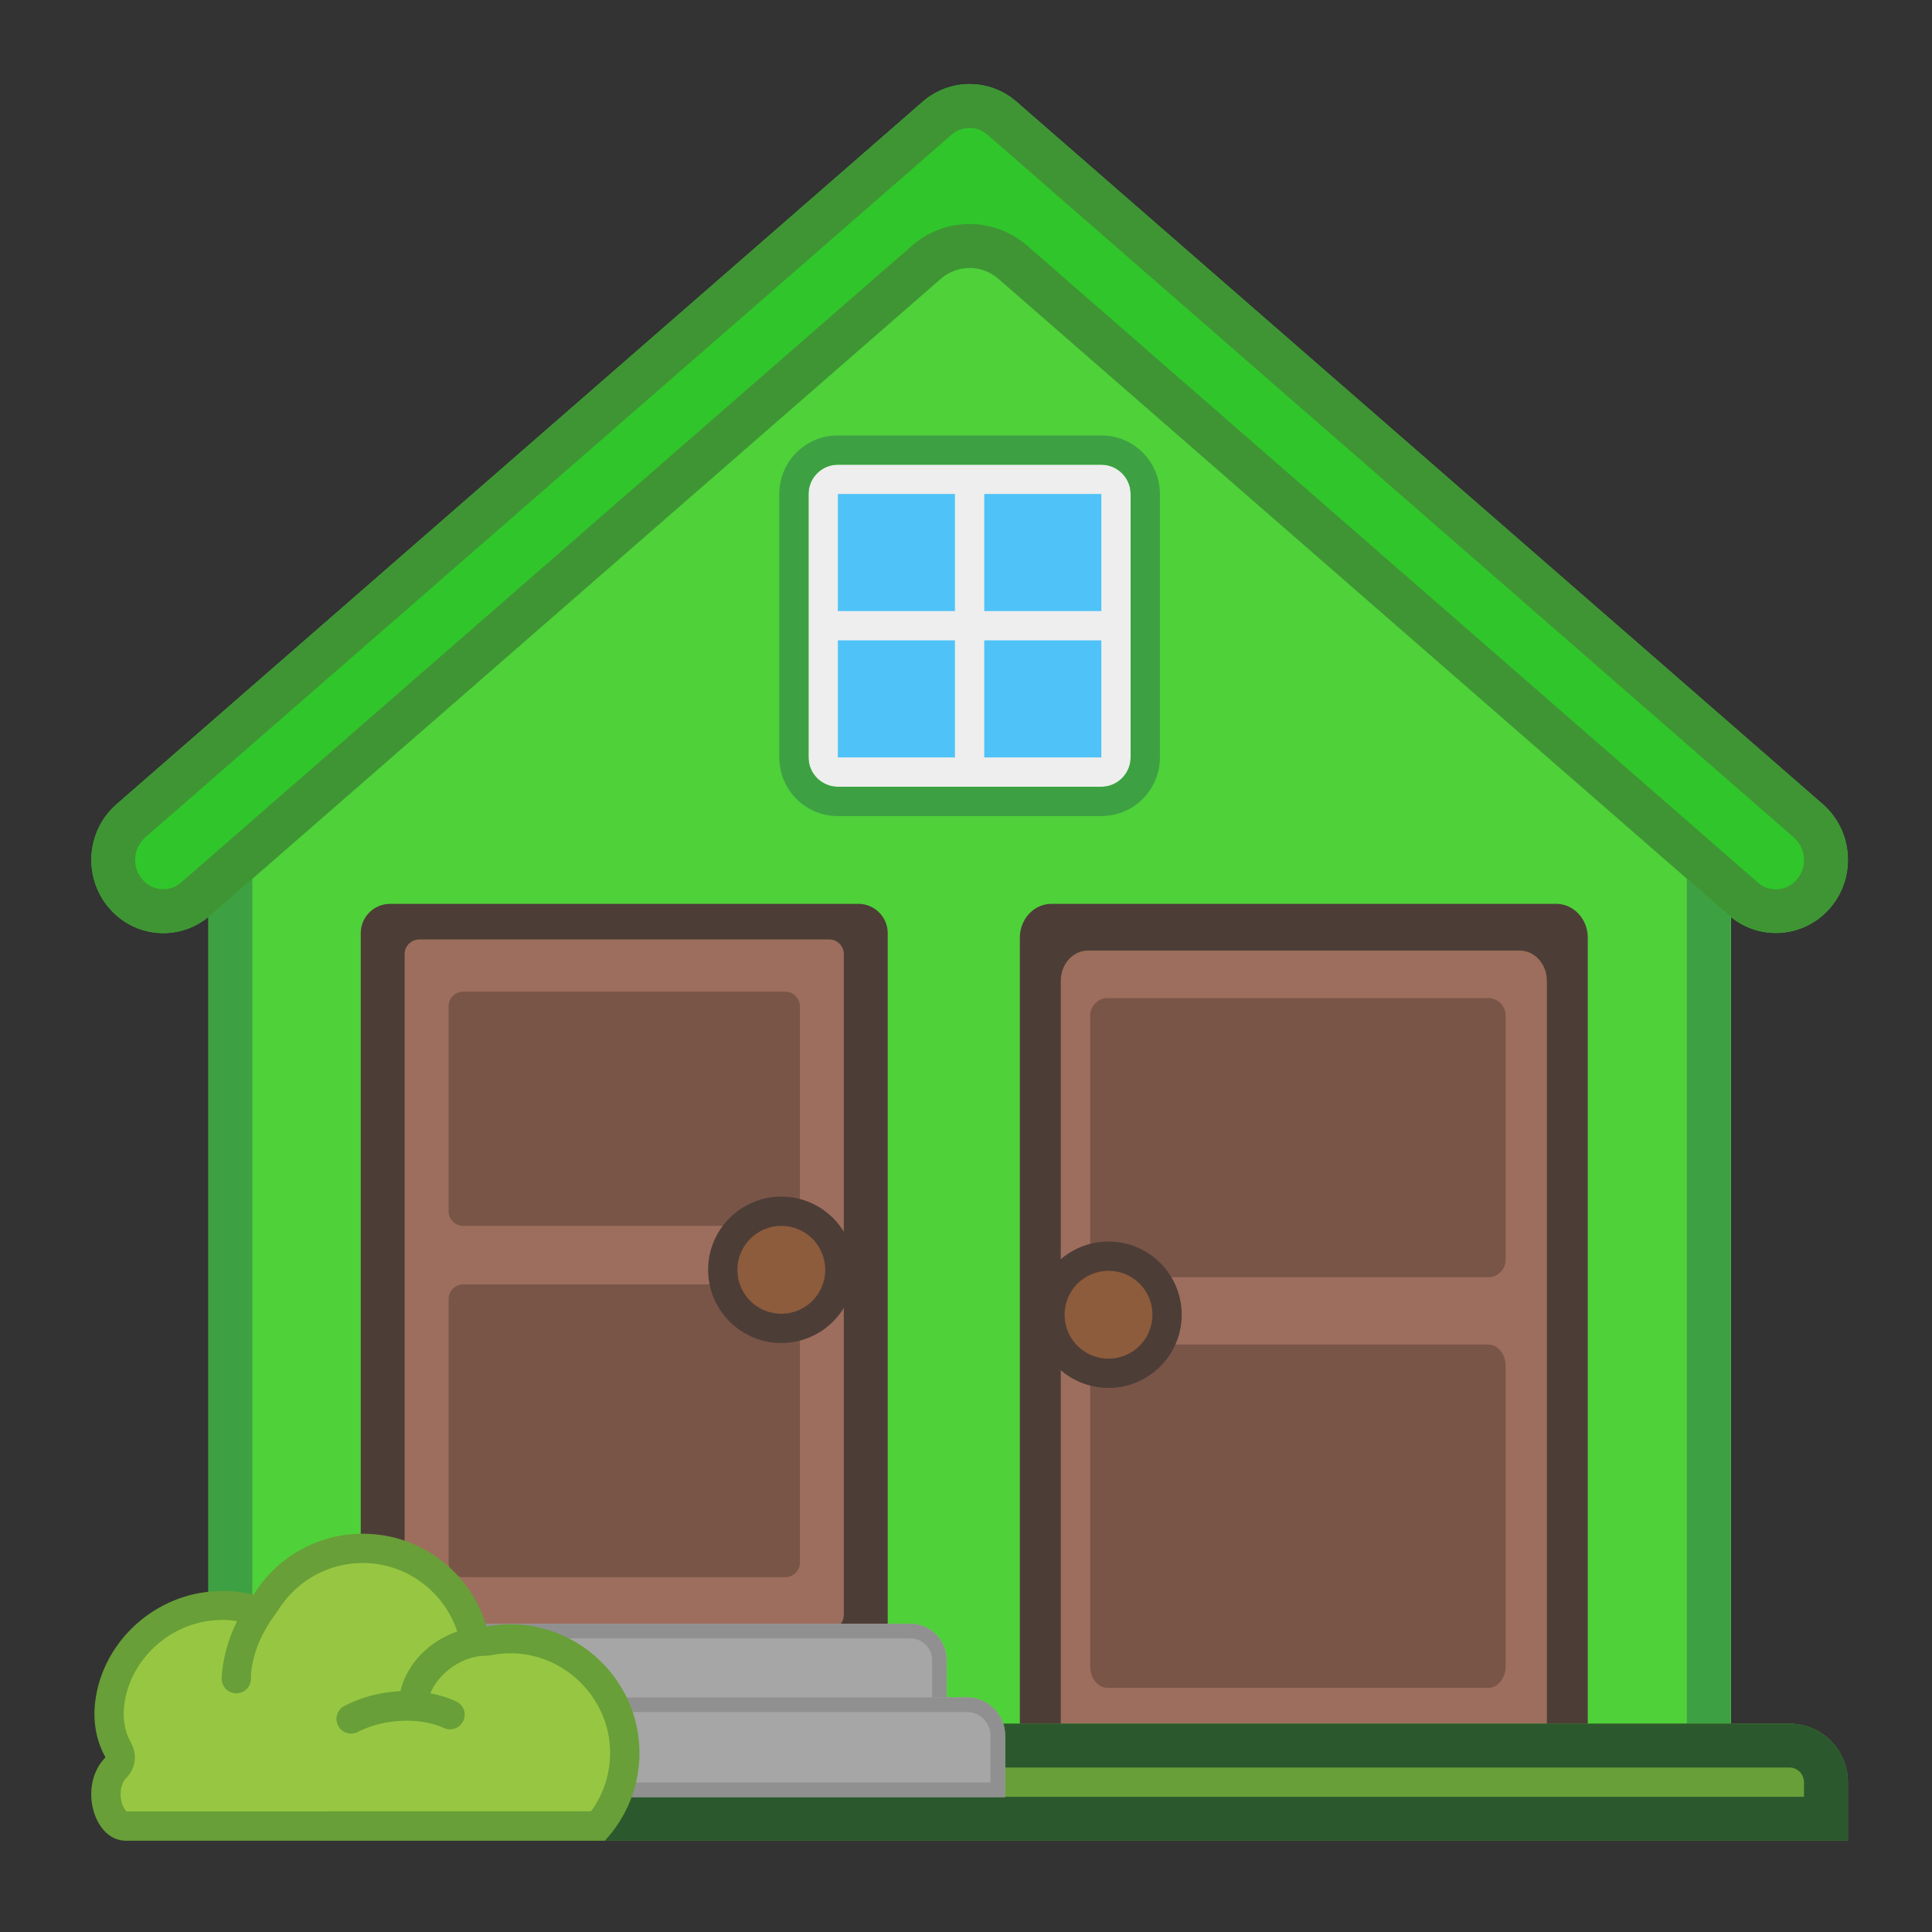 <?xml version="1.0" encoding="UTF-8" standalone="no"?>
<svg
   xmlns:dc="http://purl.org/dc/elements/1.1/"
   xmlns:cc="http://creativecommons.org/ns#"
   xmlns:rdf="http://www.w3.org/1999/02/22-rdf-syntax-ns#"
   xmlns:svg="http://www.w3.org/2000/svg"
   xmlns="http://www.w3.org/2000/svg"
   viewBox="0 0 64 64"
   version="1.1"
   id="svg5734"
   height="100%"
   width="100%">
  <rect x="0" y="0" width="64" height="64" fill="#333333" stroke="none"/>
  <defs
     id="defs5736" />
  <polygon
     transform="matrix(0.485,0,0,0.485,1.084,0.846)"
     points="64,8 8,56 12,56 12,122 116,122 116,56 120,56 "
     style="fill:#4fd139;fill-opacity:1"
     id="polygon19" />
  <path
     id="path4174"
     style="color:#000000;clip-rule:nonzero;display:inline;overflow:visible;visibility:visible;opacity:1;isolation:auto;mix-blend-mode:normal;color-interpolation:sRGB;color-interpolation-filters:linearRGB;solid-color:#000000;solid-opacity:1;fill:#4d3d37;fill-opacity:1;fill-rule:nonzero;stroke-width:1;stroke-linecap:butt;stroke-linejoin:miter;stroke-miterlimit:4;stroke-dasharray:none;stroke-dashoffset:0;stroke-opacity:1;color-rendering:auto;image-rendering:auto;shape-rendering:auto;text-rendering:auto;enable-background:accumulate"
     d="m 52.597,58.954 -18.813,0 0,-27.897 c 0,-0.614 0.47,-1.116 1.045,-1.116 l 16.723,0 c 0.575,0 1.045,0.502 1.045,1.116 l 0,27.897 z" />
  <path
     d="m 51.241,57.405 -16.101,0 0,-24.918 c 0,-0.548 0.403,-0.997 0.895,-0.997 l 14.312,0 c 0.492,0 0.895,0.449 0.895,0.997 l 0,24.918 z"
     style="color:#000000;clip-rule:nonzero;display:inline;overflow:visible;visibility:visible;opacity:1;isolation:auto;mix-blend-mode:normal;color-interpolation:sRGB;color-interpolation-filters:linearRGB;solid-color:#000000;solid-opacity:1;fill:#9d6e5d;fill-opacity:1;fill-rule:nonzero;stroke-width:1;stroke-linecap:butt;stroke-linejoin:miter;stroke-miterlimit:4;stroke-dasharray:none;stroke-dashoffset:0;stroke-opacity:1;color-rendering:auto;image-rendering:auto;shape-rendering:auto;text-rendering:auto;enable-background:accumulate"
     id="path4176" />
  <path
     id="path23"
     style="fill:#3da143;fill-opacity:1"
     d="M 32.119,6.641 56.113,27.206 c -0.145,0.233 -0.233,0.504 -0.233,0.795 l 0,30.55 -47.522,0 0,-30.55 c 0,-0.291 -0.087,-0.563 -0.233,-0.79 L 32.119,6.641 m 0,-1.915 -27.155,23.276 1.94,0 0,32.005 50.432,0 0,-32.005 1.94,0 -27.155,-23.276 0,0 z" />
  <rect
     height="9.213"
     style="fill:#4fc3f7"
     width="9.213"
     x="27.512"
     y="16.121"
     id="rect55" />
  <path
     d="m 26.785,16.363 0,8.729 c 0,0.533 0.436,0.97 0.97,0.97 l 8.729,0 c 0.533,0 0.97,-0.436 0.97,-0.97 l 0,-8.729 c 0,-0.533 -0.436,-0.97 -0.97,-0.97 l -8.729,0 c -0.533,0 -0.97,0.436 -0.97,0.97 z m 9.698,3.879 -3.879,0 0,-3.879 3.879,0 0,3.879 z m -4.849,-3.879 0,3.879 -3.879,0 0,-3.879 3.879,0 z m -3.879,4.849 3.879,0 0,3.879 -3.879,0 0,-3.879 z m 4.849,3.879 0,-3.879 3.879,0 0,3.879 -3.879,0 z"
     style="fill:#eeeeee"
     id="path57" />
  <path
     id="path33"
     style="fill:#3da143;fill-opacity:1"
     d="m 36.483,15.394 c 0.533,0 0.97,0.436 0.97,0.97 l 0,8.729 c 0,0.533 -0.436,0.97 -0.97,0.97 l -8.729,0 c -0.533,0 -0.97,-0.436 -0.97,-0.97 l 0,-8.729 c 0,-0.533 0.436,-0.97 0.97,-0.97 l 8.729,0 m 0,-0.97 -8.729,0 c -1.072,0 -1.94,0.868 -1.94,1.94 l 0,8.729 c 0,1.072 0.868,1.94 1.94,1.94 l 8.729,0 c 1.072,0 1.94,-0.868 1.94,-1.94 l 0,-8.729 c 0,-1.072 -0.868,-1.94 -1.94,-1.94 l 0,0 z" />
  <path
     d="M 60.38,26.644 33.671,3.368 c -0.892,-0.776 -2.211,-0.776 -3.103,0 L 3.858,26.644 c -0.999,0.873 -1.115,2.4 -0.257,3.419 0.858,1.018 2.362,1.135 3.36,0.262 L 31.164,9.235 c 0.548,-0.475 1.363,-0.475 1.911,0 L 57.276,30.324 c 0.451,0.393 1.004,0.582 1.552,0.582 0.674,0 1.338,-0.286 1.814,-0.849 0.853,-1.009 0.737,-2.541 -0.262,-3.414 z"
     style="fill:#30c62b;fill-opacity:1"
     id="path212" />
  <path
     id="path239"
     style="fill:#3f9534;fill-opacity:1"
     d="m 32.119,4.24 c 0.155,0 0.383,0.039 0.596,0.228 l 26.709,23.276 c 0.402,0.354 0.451,0.975 0.102,1.387 -0.242,0.286 -0.543,0.33 -0.698,0.33 -0.155,0 -0.383,-0.039 -0.596,-0.228 L 34.029,8.139 C 33.501,7.678 32.822,7.421 32.119,7.421 c -0.703,0 -1.382,0.252 -1.911,0.718 L 6.006,29.228 c -0.213,0.189 -0.441,0.228 -0.596,0.228 -0.155,0 -0.456,-0.044 -0.698,-0.33 C 4.362,28.714 4.411,28.094 4.813,27.74 L 31.522,4.463 C 31.736,4.279 31.964,4.24 32.119,4.24 m 0,-1.455 c -0.553,0 -1.106,0.194 -1.552,0.582 L 3.858,26.644 c -0.999,0.873 -1.115,2.4 -0.257,3.419 0.47,0.563 1.135,0.849 1.809,0.849 0.548,0 1.101,-0.194 1.552,-0.582 L 31.164,9.235 c 0.272,-0.238 0.616,-0.359 0.955,-0.359 0.339,0 0.684,0.121 0.955,0.359 L 57.276,30.324 c 0.451,0.393 1.004,0.582 1.552,0.582 0.674,0 1.338,-0.286 1.814,-0.849 0.858,-1.018 0.742,-2.546 -0.257,-3.419 L 33.671,3.368 C 33.224,2.98 32.672,2.786 32.119,2.786 l 0,0 z" />
  <path
     d="m 61.214,60.976 -50.432,0 0,-3.879 48.492,0 c 1.072,0 1.94,0.868 1.94,1.94 l 0,1.94 z"
     style="fill:#689f38"
     id="path25" />
  <path
     id="path29"
     style="fill:#2b592d;fill-opacity:1"
     d="m 59.274,58.551 c 0.267,0 0.485,0.218 0.485,0.485 l 0,0.485 -47.522,0 0,-0.97 47.037,0 m 0,-1.455 -48.492,0 0,3.879 50.432,0 0,-1.94 c 0,-1.072 -0.868,-1.94 -1.94,-1.94 l 0,0 z" />
  <path
     d="m 29.407,55.157 -17.457,0 0,-24.246 c 0,-0.533 0.436,-0.97 0.97,-0.97 l 15.517,0 c 0.533,0 0.97,0.436 0.97,0.97 l 0,24.246 z"
     style="color:#000000;clip-rule:nonzero;display:inline;overflow:visible;visibility:visible;opacity:1;isolation:auto;mix-blend-mode:normal;color-interpolation:sRGB;color-interpolation-filters:linearRGB;solid-color:#000000;solid-opacity:1;fill:#4d3d37;fill-opacity:1;fill-rule:nonzero;stroke-width:1;stroke-linecap:butt;stroke-linejoin:miter;stroke-miterlimit:4;stroke-dasharray:none;stroke-dashoffset:0;stroke-opacity:1;color-rendering:auto;image-rendering:auto;shape-rendering:auto;text-rendering:auto;enable-background:accumulate"
     id="path46" />
  <path
     d="m 27.467,53.979 -13.578,0 c -0.267,0 -0.485,-0.218 -0.485,-0.485 l 0,-21.889 c 0,-0.267 0.218,-0.485 0.485,-0.485 l 13.578,0 c 0.267,0 0.485,0.218 0.485,0.485 l 0,21.889 c 0,0.267 -0.218,0.485 -0.485,0.485 z"
     style="fill:#9d6e5d;fill-opacity:1"
     id="path53" />
  <path
     id="path70"
     style="fill:#795548;fill-opacity:1"
     d="m 26.013,40.609 -10.668,0 c -0.267,0 -0.485,-0.218 -0.485,-0.485 l 0,-6.789 c 0,-0.267 0.218,-0.485 0.485,-0.485 l 10.668,0 c 0.267,0 0.485,0.218 0.485,0.485 l 0,6.789 c 0,0.267 -0.218,0.485 -0.485,0.485 z" />
  <path
     id="path79"
     style="fill:#795548;fill-opacity:1"
     d="m 26.013,52.247 -10.668,0 c -0.267,0 -0.485,-0.218 -0.485,-0.485 l 0,-8.729 c 0,-0.267 0.218,-0.485 0.485,-0.485 l 10.668,0 c 0.267,0 0.485,0.218 0.485,0.485 l 0,8.729 c 0,0.267 -0.218,0.485 -0.485,0.485 z" />
  <circle
     id="circle183"
     style="fill:#8d5c3c;fill-opacity:1"
     r="1.94"
     cy="42.064"
     cx="25.882" />
  <path
     id="path185"
     style="color:#000000;clip-rule:nonzero;display:inline;overflow:visible;visibility:visible;opacity:1;isolation:auto;mix-blend-mode:normal;color-interpolation:sRGB;color-interpolation-filters:linearRGB;solid-color:#000000;solid-opacity:1;fill:#4d3d37;fill-opacity:1;fill-rule:nonzero;stroke-width:1;stroke-linecap:butt;stroke-linejoin:miter;stroke-miterlimit:4;stroke-dasharray:none;stroke-dashoffset:0;stroke-opacity:1;color-rendering:auto;image-rendering:auto;shape-rendering:auto;text-rendering:auto;enable-background:accumulate"
     d="m 25.882,40.609 c 0.805,0 1.455,0.65 1.455,1.455 0,0.805 -0.65,1.455 -1.455,1.455 -0.805,0 -1.455,-0.65 -1.455,-1.455 0,-0.805 0.655,-1.455 1.455,-1.455 m 0,-0.97 c -1.338,0 -2.425,1.086 -2.425,2.425 0,1.338 1.086,2.425 2.425,2.425 1.338,0 2.425,-1.086 2.425,-2.425 0,-1.338 -1.086,-2.425 -2.425,-2.425 l 0,0 z" />
  <path
     id="path94"
     style="fill:#a6a6a6;fill-opacity:1"
     d="m 31.356,56.767 -21.336,0 0,-1.775 c 0,-0.664 0.538,-1.203 1.203,-1.203 l 18.936,0 c 0.664,0 1.203,0.538 1.203,1.203 l 0,1.775 z" />
  <path
     d="m 30.159,54.274 c 0.393,0 0.718,0.32 0.718,0.718 l 0,1.29 -20.367,0 0,-1.29 c 0,-0.393 0.32,-0.718 0.718,-0.718 l 18.931,0 m 0,-0.485 -18.936,0 c -0.664,0 -1.203,0.538 -1.203,1.203 l 0,1.775 21.336,0 0,-1.775 c 0,-0.664 -0.538,-1.203 -1.198,-1.203 l 0,0 z"
     style="color:#000000;clip-rule:nonzero;display:inline;overflow:visible;visibility:visible;opacity:1;isolation:auto;mix-blend-mode:normal;color-interpolation:sRGB;color-interpolation-filters:linearRGB;solid-color:#000000;solid-opacity:1;fill:#909090;fill-opacity:1;fill-rule:nonzero;stroke-width:1;stroke-linecap:butt;stroke-linejoin:miter;stroke-miterlimit:4;stroke-dasharray:none;stroke-dashoffset:0;stroke-opacity:1;color-rendering:auto;image-rendering:auto;shape-rendering:auto;text-rendering:auto;enable-background:accumulate"
     id="path98" />
  <path
     id="path113"
     style="fill:#a6a6a6;fill-opacity:1"
     d="m 33.296,59.531 -25.216,0 0,-2.037 c 0,-0.698 0.567,-1.266 1.266,-1.266 l 22.685,0 c 0.698,0 1.266,0.567 1.266,1.266 l 0,2.037 z" />
  <path
     d="m 32.03,56.714 c 0.432,0 0.781,0.349 0.781,0.781 l 0,1.552 -24.246,0 0,-1.552 c 0,-0.432 0.349,-0.781 0.781,-0.781 l 22.685,0 m 0,-0.485 -22.685,0 c -0.698,0 -1.266,0.567 -1.266,1.266 l 0,2.037 25.216,0 0,-2.037 c 0,-0.698 -0.563,-1.266 -1.266,-1.266 l 0,0 z"
     style="fill:#909090;fill-opacity:1"
     id="path117" />
  <path
     d="m 4.173,60.491 c -0.32,0 -0.495,-0.339 -0.553,-0.485 -0.179,-0.432 -0.16,-1.067 0.218,-1.445 0.155,-0.155 0.17,-0.417 0.068,-0.606 -0.233,-0.412 -0.33,-0.926 -0.276,-1.445 0.16,-1.62 1.421,-2.958 3.07,-3.259 0.228,-0.039 0.456,-0.063 0.684,-0.063 0.301,0 0.606,0.039 0.902,0.112 0.039,0.01 0.078,0.015 0.116,0.015 0.165,0 0.32,-0.082 0.412,-0.228 0.698,-1.12 1.896,-1.789 3.21,-1.789 1.668,0 3.162,1.12 3.627,2.72 0.063,0.209 0.252,0.349 0.466,0.349 0.029,0 0.058,-0.005 0.092,-0.01 0.238,-0.044 0.475,-0.068 0.708,-0.068 0.296,0 0.592,0.034 0.883,0.107 1.576,0.383 2.764,1.775 2.89,3.375 0.078,1.004 -0.233,1.959 -0.868,2.72 l -15.648,0 z"
     style="fill:#97c742;fill-opacity:1"
     id="path227" />
  <path
     style="fill:#689f38"
     d="m 12.024,50.807 c -1.532,0 -2.871,0.805 -3.623,2.017 -0.325,-0.078 -0.664,-0.121 -1.018,-0.121 -0.252,0 -0.509,0.025 -0.771,0.068 -1.823,0.33 -3.283,1.843 -3.467,3.685 -0.107,1.081 0.359,1.751 0.349,1.761 -0.907,0.912 -0.408,2.759 0.678,2.759 l 15.862,0 c 0.781,-0.839 1.232,-1.988 1.135,-3.239 -0.141,-1.828 -1.474,-3.375 -3.259,-3.811 -0.339,-0.082 -0.673,-0.121 -0.994,-0.121 -0.272,0 -0.538,0.028 -0.8,0.077 -0.519,-1.775 -2.153,-3.074 -4.092,-3.074 z m 0,0.97 c 1.418,0 2.681,0.93 3.122,2.269 -0.907,0.31 -1.654,1.043 -1.884,1.976 -3.16e-4,1.4e-5 -6.3e-4,-1.5e-5 -9.7e-4,0 -0.64,0.029 -1.281,0.196 -1.851,0.488 a 0.485,0.485 0 0 0 0.441,0.864 c 0.867,-0.444 2.053,-0.496 2.856,-0.131 a 0.485,0.485 0 1 0 0.402,-0.883 c -0.27,-0.123 -0.557,-0.21 -0.852,-0.266 0.266,-0.663 1.046,-1.229 1.795,-1.243 a 0.485,0.485 0 0 0 0.101,-0.009 c 0.047,-0.002 0.096,-0.003 0.142,-0.015 0.204,-0.039 0.413,-0.059 0.617,-0.059 0.257,0 0.514,0.03 0.766,0.093 1.377,0.335 2.415,1.547 2.521,2.944 0.063,0.8 -0.16,1.566 -0.62,2.196 l -15.382,0.005 c -0.034,-0.019 -0.151,-0.16 -0.189,-0.421 -0.034,-0.213 6.45e-4,-0.509 0.175,-0.689 0.242,-0.238 0.421,-0.694 0.145,-1.189 -0.184,-0.325 -0.261,-0.737 -0.218,-1.164 0.136,-1.382 1.261,-2.57 2.672,-2.827 0.199,-0.034 0.398,-0.053 0.597,-0.053 0.158,0 0.317,0.016 0.475,0.04 -0.521,1.05 -0.51,1.921 -0.51,1.921 a 0.485,0.485 0 1 0 0.97,-0.032 c 0,0 -0.046,-0.982 0.804,-2.112 a 0.485,0.485 0 0 0 0.052,-0.085 c 0.016,-0.021 0.036,-0.038 0.05,-0.061 0.606,-0.97 1.654,-1.557 2.803,-1.557 z"
     id="path229" />
  <path
     d="m 49.303,42.31 -12.616,0 c -0.315,0 -0.573,-0.26 -0.573,-0.578 l 0,-8.091 c 0,-0.318 0.258,-0.578 0.573,-0.578 l 12.616,0 c 0.315,0 0.573,0.26 0.573,0.578 l 0,8.091 c 0,0.318 -0.258,0.578 -0.573,0.578 z"
     style="fill:#795548;fill-opacity:1"
     id="path4207" />
  <path
     id="path4209"
     style="fill:#795548;fill-opacity:1"
     d="m 49.303,55.912 -12.616,0 c -0.315,0 -0.573,-0.32 -0.573,-0.711 l 0,-9.95 c 0,-0.391 0.258,-0.711 0.573,-0.711 l 12.616,0 c 0.315,0 0.573,0.32 0.573,0.711 l 0,9.95 c 0,0.391 -0.258,0.711 -0.573,0.711 z" />
  <circle
     cx="36.721"
     cy="43.552"
     r="1.94"
     style="fill:#8d5c3c;fill-opacity:1"
     id="circle4211" />
  <path
     d="m 36.721,42.097 c 0.805,0 1.455,0.65 1.455,1.455 0,0.805 -0.65,1.455 -1.455,1.455 -0.805,0 -1.455,-0.65 -1.455,-1.455 0,-0.805 0.655,-1.455 1.455,-1.455 m 0,-0.97 c -1.338,0 -2.425,1.086 -2.425,2.425 0,1.338 1.086,2.425 2.425,2.425 1.338,0 2.425,-1.086 2.425,-2.425 0,-1.338 -1.086,-2.425 -2.425,-2.425 l 0,0 z"
     style="color:#000000;clip-rule:nonzero;display:inline;overflow:visible;visibility:visible;opacity:1;isolation:auto;mix-blend-mode:normal;color-interpolation:sRGB;color-interpolation-filters:linearRGB;solid-color:#000000;solid-opacity:1;fill:#4d3d37;fill-opacity:1;fill-rule:nonzero;stroke-width:1;stroke-linecap:butt;stroke-linejoin:miter;stroke-miterlimit:4;stroke-dasharray:none;stroke-dashoffset:0;stroke-opacity:1;color-rendering:auto;image-rendering:auto;shape-rendering:auto;text-rendering:auto;enable-background:accumulate"
     id="path4213" />
</svg>
